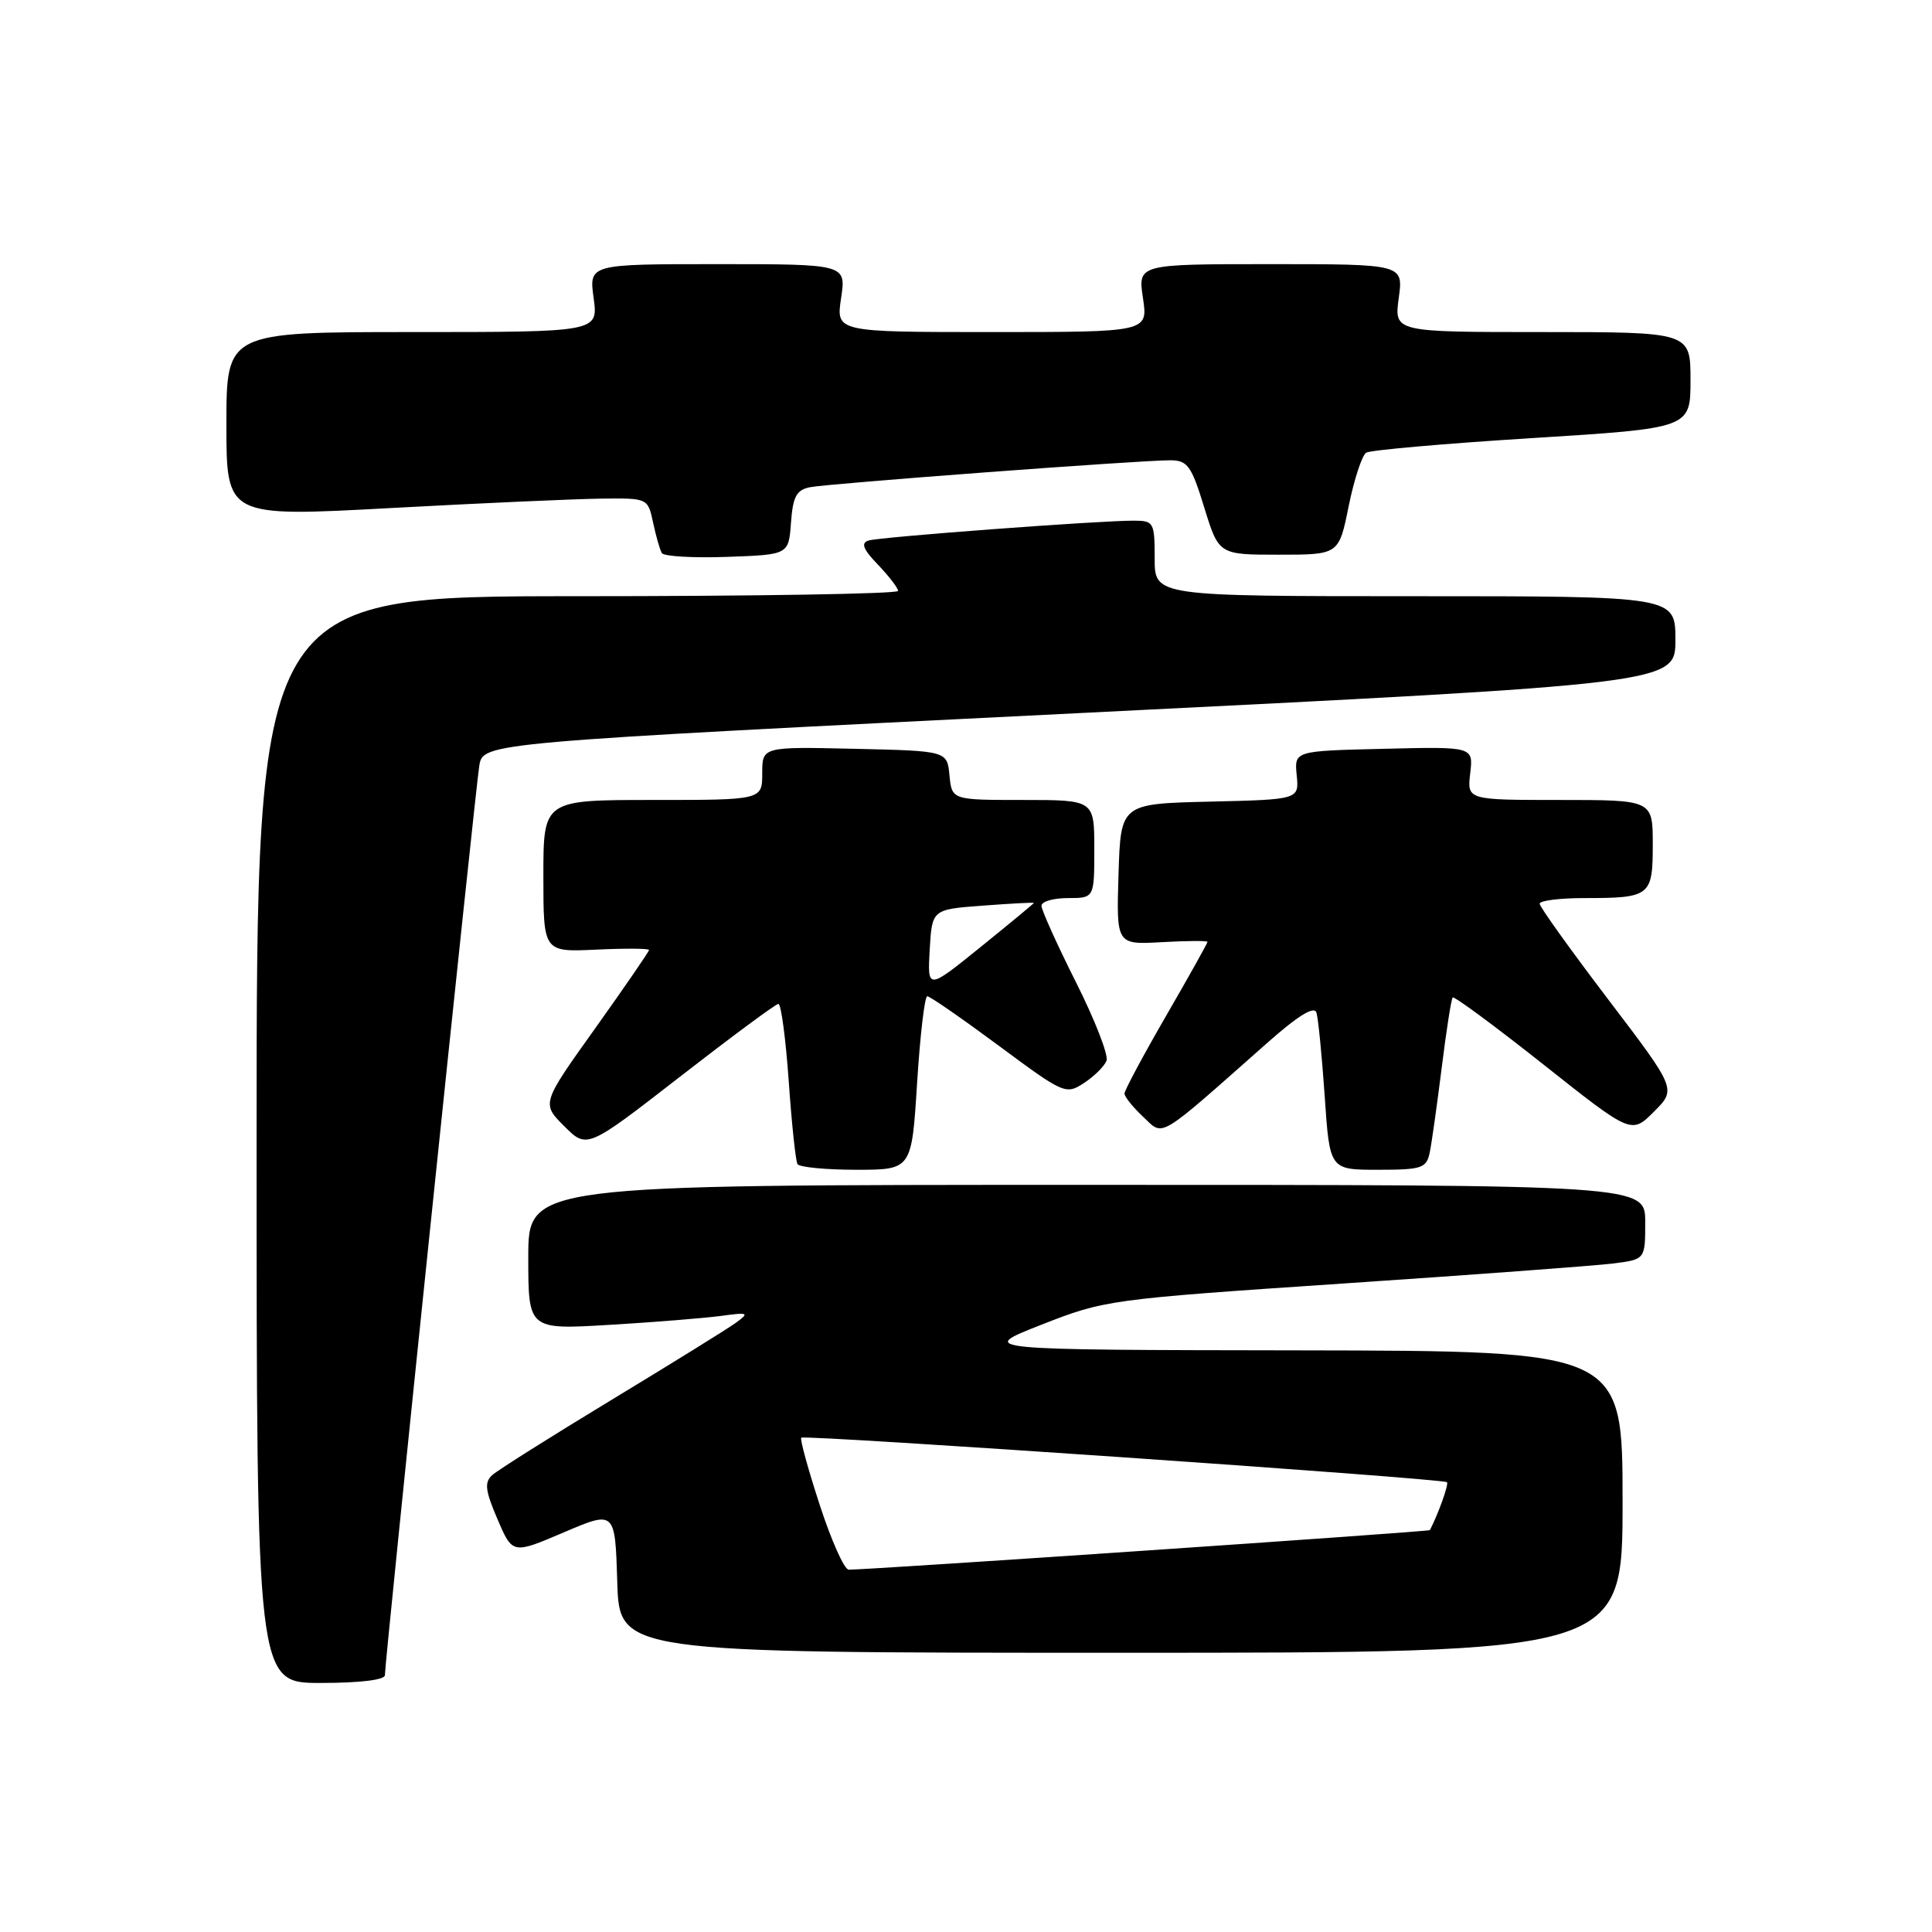 <?xml version="1.0" encoding="UTF-8" standalone="no"?>
<!DOCTYPE svg PUBLIC "-//W3C//DTD SVG 1.1//EN" "http://www.w3.org/Graphics/SVG/1.1/DTD/svg11.dtd" >
<svg xmlns="http://www.w3.org/2000/svg" xmlns:xlink="http://www.w3.org/1999/xlink" version="1.1" viewBox="0 0 256 256">
 <g >
 <path fill="currentColor"
d=" M 51.00 221.97 C 51.00 220.10 62.99 104.56 63.51 101.45 C 64.01 98.41 64.01 98.41 143.01 94.49 C 222.00 90.57 222.00 90.57 222.00 84.78 C 222.00 79.00 222.00 79.00 187.50 79.00 C 153.00 79.00 153.00 79.00 153.00 74.00 C 153.00 69.21 152.88 69.00 150.25 68.99 C 145.62 68.98 116.59 71.15 115.09 71.62 C 114.04 71.95 114.35 72.76 116.34 74.83 C 117.80 76.36 119.00 77.92 119.00 78.30 C 119.00 78.69 99.88 79.00 76.50 79.00 C 34.00 79.00 34.00 79.00 34.00 151.00 C 34.00 223.00 34.00 223.00 42.50 223.00 C 47.66 223.00 51.00 222.60 51.00 221.97 Z  M 215.00 199.00 C 215.00 179.00 215.00 179.00 172.25 178.93 C 129.50 178.87 129.50 178.87 138.00 175.53 C 146.38 172.24 146.95 172.16 178.00 170.07 C 195.32 168.91 211.41 167.71 213.75 167.42 C 218.00 166.88 218.00 166.88 218.00 161.94 C 218.00 157.00 218.00 157.00 144.00 157.00 C 70.00 157.00 70.00 157.00 70.00 166.60 C 70.00 176.19 70.00 176.19 80.75 175.55 C 86.66 175.20 93.30 174.66 95.50 174.37 C 99.19 173.87 99.34 173.94 97.50 175.28 C 96.40 176.08 88.97 180.68 81.00 185.51 C 73.03 190.34 65.92 194.82 65.21 195.47 C 64.16 196.43 64.30 197.53 65.92 201.30 C 67.91 205.95 67.91 205.95 74.70 203.05 C 81.50 200.15 81.50 200.15 81.79 209.58 C 82.07 219.00 82.07 219.00 148.54 219.00 C 215.00 219.00 215.00 219.00 215.00 199.00 Z  M 121.52 143.50 C 121.92 137.18 122.52 132.00 122.87 132.01 C 123.22 132.01 127.48 134.96 132.34 138.56 C 140.98 144.97 141.23 145.08 143.64 143.50 C 145.00 142.61 146.34 141.28 146.62 140.55 C 146.90 139.82 145.08 135.13 142.56 130.13 C 140.05 125.13 138.00 120.58 138.00 120.02 C 138.00 119.46 139.57 119.00 141.50 119.00 C 145.00 119.00 145.00 119.00 145.00 112.50 C 145.00 106.00 145.00 106.00 135.56 106.00 C 126.13 106.00 126.13 106.00 125.81 102.75 C 125.50 99.50 125.50 99.50 113.25 99.22 C 101.00 98.94 101.00 98.94 101.00 102.47 C 101.00 106.00 101.00 106.00 86.50 106.00 C 72.00 106.00 72.00 106.00 72.00 116.08 C 72.00 126.16 72.00 126.16 79.00 125.83 C 82.85 125.65 86.00 125.67 86.00 125.88 C 86.00 126.09 82.79 130.75 78.88 136.24 C 71.75 146.22 71.75 146.22 74.77 149.23 C 77.78 152.24 77.78 152.24 90.14 142.64 C 96.94 137.36 102.79 133.03 103.14 133.02 C 103.50 133.01 104.11 137.61 104.51 143.25 C 104.90 148.89 105.43 153.84 105.67 154.25 C 105.92 154.66 109.42 155.00 113.46 155.00 C 120.80 155.00 120.80 155.00 121.52 143.50 Z  M 189.44 152.75 C 189.70 151.51 190.41 146.46 191.03 141.51 C 191.64 136.57 192.30 132.37 192.49 132.17 C 192.69 131.98 198.10 135.97 204.51 141.05 C 216.17 150.29 216.17 150.29 219.16 147.30 C 222.14 144.32 222.14 144.32 213.08 132.41 C 208.10 125.86 204.02 120.16 204.01 119.75 C 204.00 119.34 206.66 119.00 209.92 119.00 C 218.68 119.00 219.00 118.75 219.00 111.89 C 219.00 106.00 219.00 106.00 206.70 106.00 C 194.40 106.00 194.40 106.00 194.81 102.47 C 195.23 98.93 195.23 98.93 183.36 99.22 C 171.50 99.50 171.50 99.50 171.82 102.72 C 172.14 105.94 172.14 105.94 160.32 106.22 C 148.50 106.50 148.50 106.50 148.21 115.84 C 147.92 125.18 147.92 125.18 153.96 124.84 C 157.29 124.65 160.00 124.64 160.00 124.80 C 160.00 124.97 157.53 129.39 154.50 134.63 C 151.47 139.87 149.00 144.49 149.00 144.90 C 149.00 145.32 150.11 146.70 151.47 147.98 C 154.26 150.59 153.14 151.26 167.95 138.16 C 171.97 134.60 174.14 133.26 174.43 134.16 C 174.67 134.89 175.16 139.89 175.53 145.25 C 176.19 155.00 176.19 155.00 182.57 155.00 C 188.39 155.00 189.00 154.80 189.44 152.75 Z  M 104.81 69.25 C 105.06 65.81 105.53 64.93 107.31 64.56 C 109.76 64.07 151.05 60.98 155.07 60.99 C 157.36 61.00 157.87 61.71 159.57 67.25 C 161.50 73.50 161.50 73.50 169.45 73.50 C 177.41 73.50 177.41 73.50 178.71 67.05 C 179.43 63.51 180.48 60.32 181.03 59.98 C 181.59 59.64 191.48 58.77 203.02 58.05 C 224.00 56.74 224.00 56.74 224.00 50.37 C 224.00 44.00 224.00 44.00 204.36 44.00 C 184.73 44.00 184.73 44.00 185.34 39.50 C 185.96 35.00 185.96 35.00 168.37 35.00 C 150.77 35.00 150.77 35.00 151.45 39.50 C 152.12 44.00 152.12 44.00 131.45 44.00 C 110.77 44.00 110.77 44.00 111.45 39.50 C 112.12 35.00 112.12 35.00 95.08 35.00 C 78.04 35.00 78.04 35.00 78.66 39.50 C 79.27 44.00 79.27 44.00 54.64 44.00 C 30.00 44.00 30.00 44.00 30.00 56.25 C 30.00 68.50 30.00 68.50 51.75 67.32 C 63.71 66.67 76.28 66.11 79.67 66.07 C 85.84 66.00 85.84 66.00 86.54 69.25 C 86.92 71.04 87.44 72.86 87.70 73.29 C 87.96 73.72 91.84 73.95 96.33 73.79 C 104.50 73.50 104.50 73.50 104.81 69.25 Z  M 108.62 199.42 C 107.08 194.70 105.98 190.69 106.17 190.50 C 106.59 190.08 191.25 195.91 191.73 196.40 C 191.99 196.66 190.62 200.51 189.47 202.75 C 189.36 202.95 115.60 207.98 112.46 207.99 C 111.88 208.00 110.16 204.14 108.62 199.42 Z  M 123.19 125.84 C 123.50 120.50 123.50 120.50 130.25 120.00 C 133.96 119.72 137.00 119.56 137.00 119.64 C 137.00 119.71 133.83 122.34 129.94 125.48 C 122.89 131.18 122.89 131.18 123.19 125.84 Z "/>
</g>
</svg>